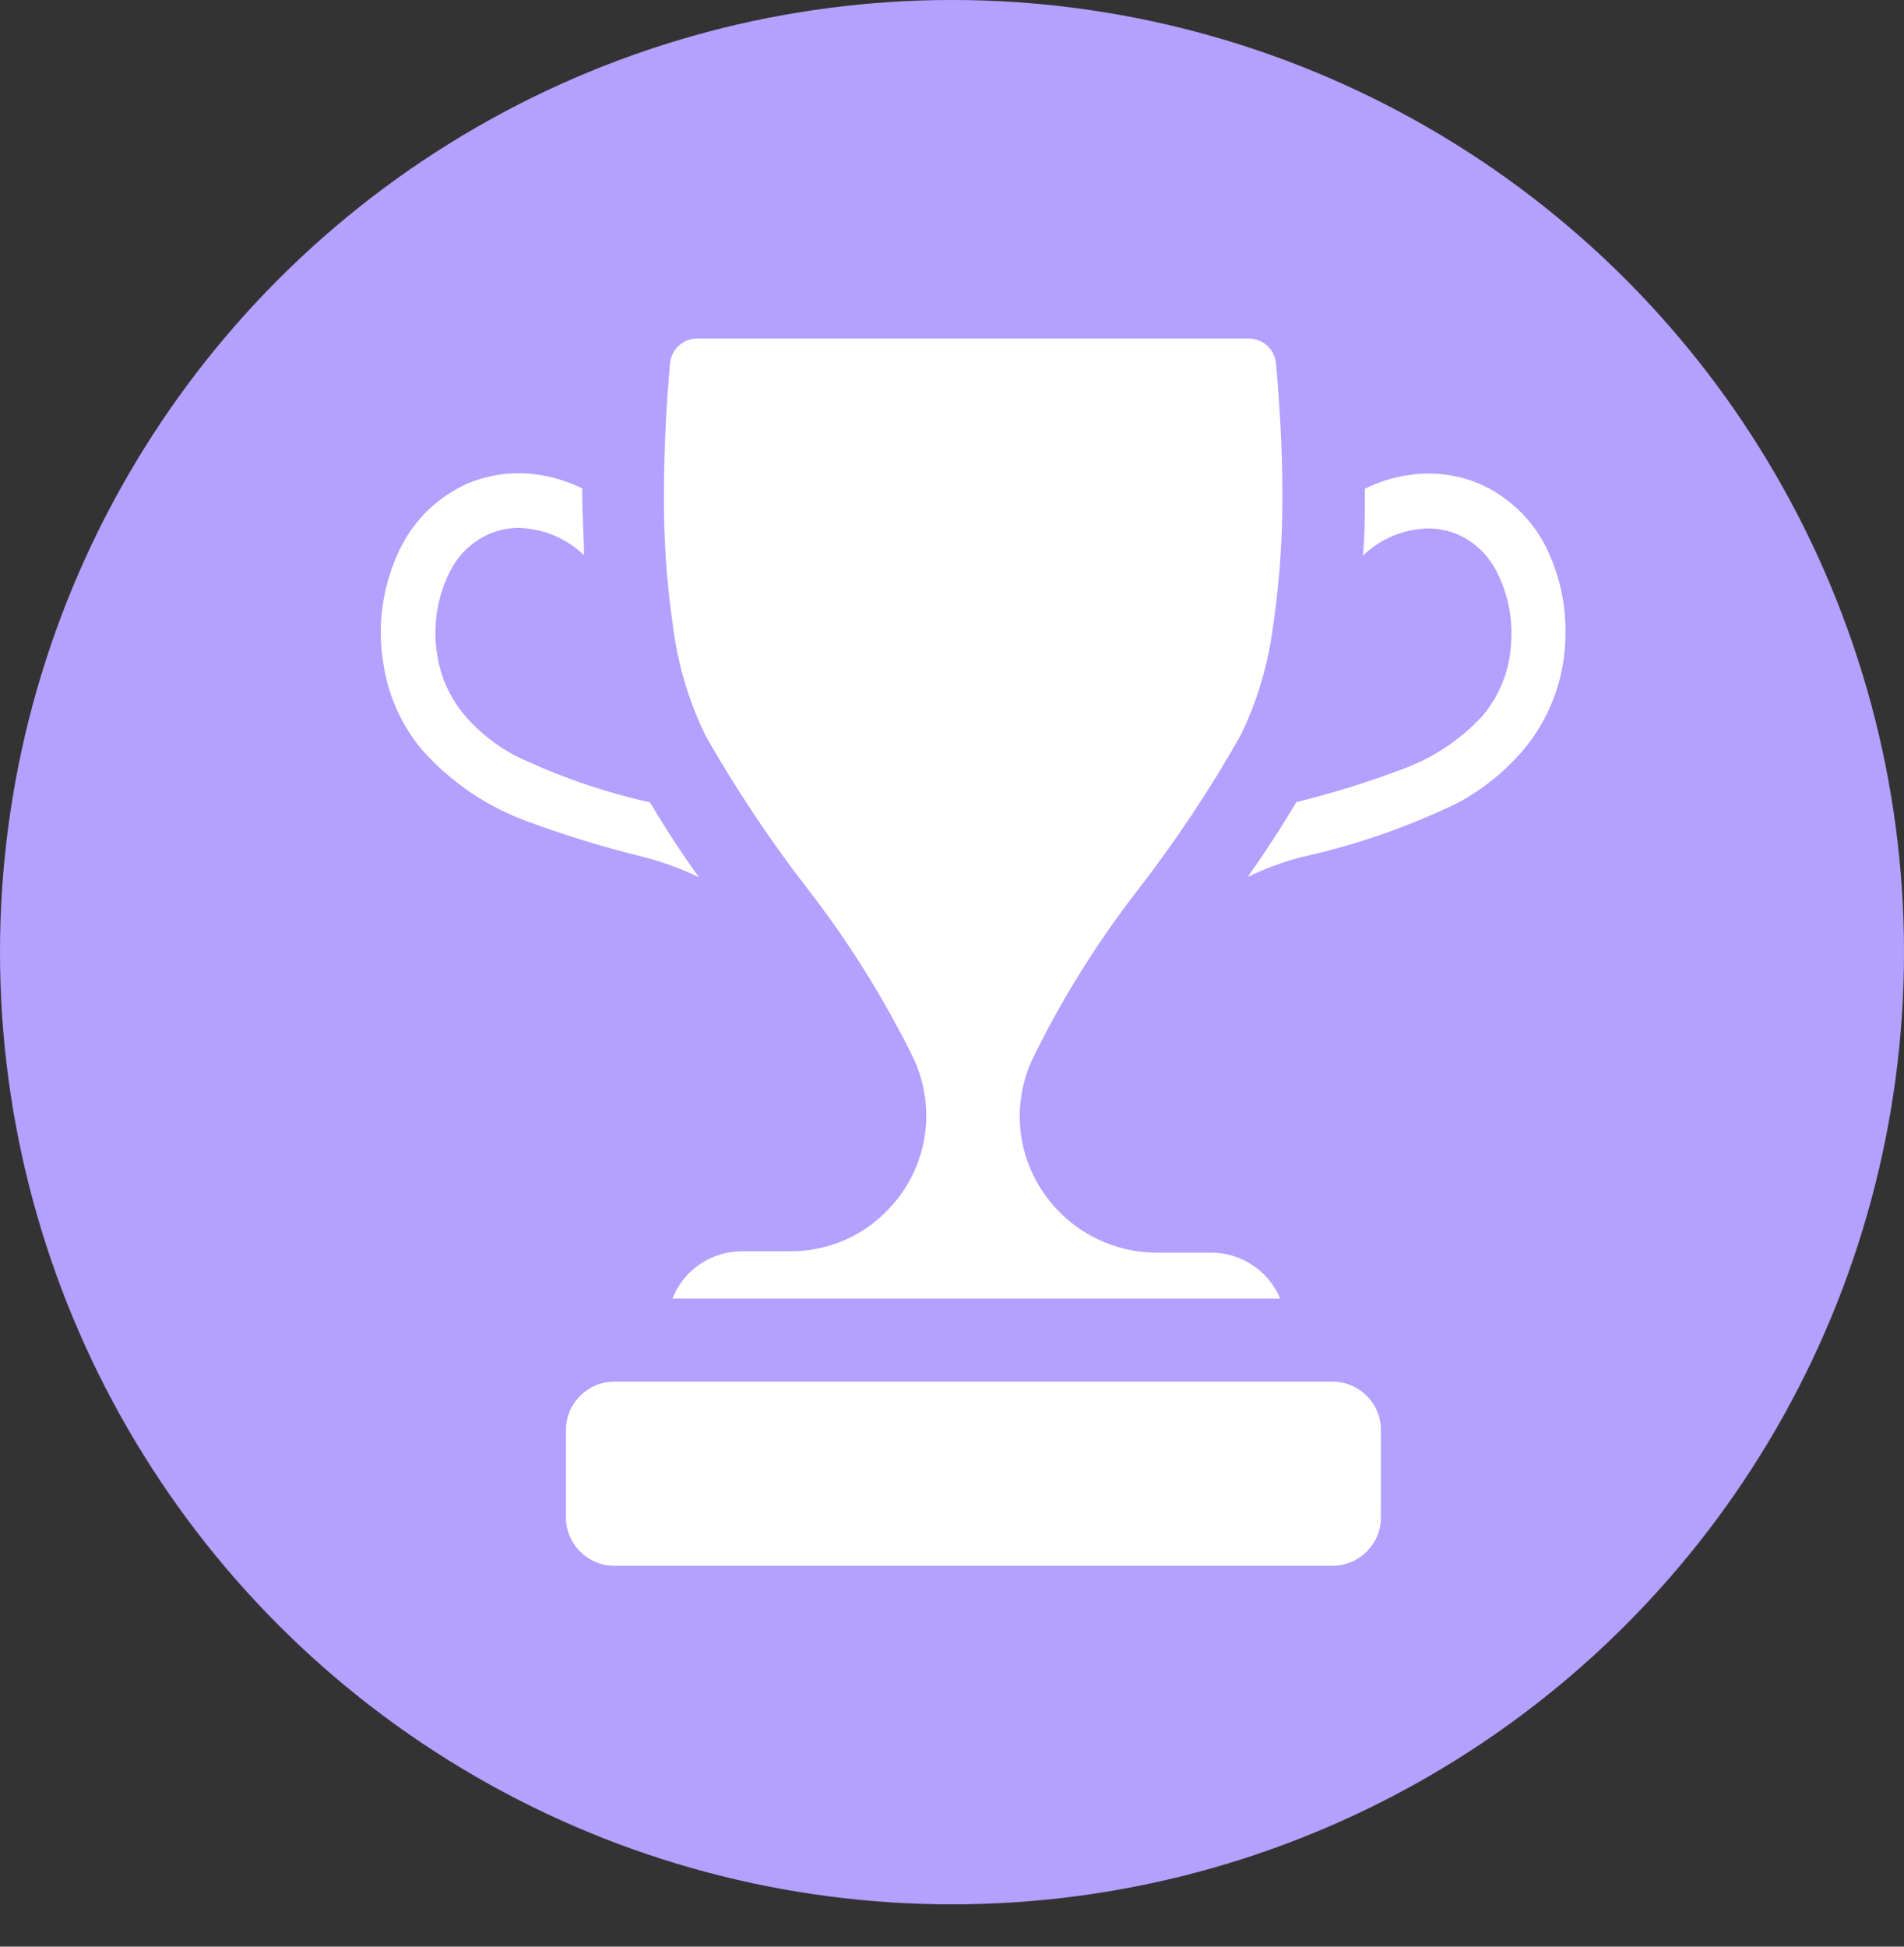 <svg width="45" height="46" viewBox="0 0 45 46" fill="none" xmlns="http://www.w3.org/2000/svg">
<rect x="0" y="0" width="45" height="46" fill="#333333" stroke="none"/>
<circle cx="22.5" cy="22.5" r="22.5" fill="#B3A0FF"/>
<path d="M12.188 17.862C11.731 17.623 11.323 17.3 10.988 16.91C10.652 16.515 10.429 16.038 10.342 15.528C10.308 15.346 10.291 15.161 10.291 14.975C10.287 14.476 10.399 13.983 10.62 13.535C10.814 13.124 11.151 12.798 11.568 12.616C11.787 12.522 12.021 12.474 12.259 12.474C12.836 12.489 13.386 12.719 13.801 13.117C13.801 12.642 13.762 12.159 13.762 11.69V11.542C13.295 11.312 12.781 11.188 12.259 11.182C11.849 11.183 11.444 11.264 11.065 11.42C10.371 11.724 9.807 12.261 9.471 12.937C9.157 13.568 8.995 14.264 9 14.969C9.001 15.23 9.024 15.49 9.071 15.747C9.19 16.473 9.502 17.155 9.975 17.72C10.651 18.481 11.507 19.062 12.465 19.411C13.382 19.749 14.317 20.035 15.266 20.266C15.697 20.381 16.116 20.535 16.518 20.729C16.111 20.163 15.724 19.572 15.363 18.961C14.266 18.716 13.201 18.347 12.188 17.862Z" fill="white"/>
<path d="M36.548 12.944C36.212 12.267 35.648 11.73 34.954 11.427C34.576 11.27 34.17 11.189 33.76 11.189C33.239 11.195 32.725 11.318 32.257 11.549C32.257 11.6 32.257 11.645 32.257 11.697C32.257 12.166 32.257 12.648 32.212 13.13C32.626 12.729 33.177 12.5 33.754 12.487C33.993 12.488 34.23 12.536 34.451 12.629C34.865 12.813 35.2 13.139 35.393 13.548C35.614 13.996 35.726 14.489 35.722 14.988C35.721 15.173 35.706 15.358 35.677 15.541C35.59 16.051 35.367 16.528 35.032 16.923C34.489 17.509 33.808 17.951 33.051 18.209C32.262 18.505 31.456 18.754 30.637 18.955C30.276 19.565 29.889 20.157 29.489 20.723C29.888 20.529 30.305 20.374 30.734 20.26C32.019 19.978 33.267 19.546 34.451 18.974C35.055 18.649 35.592 18.213 36.032 17.688C36.499 17.119 36.81 16.439 36.935 15.714C36.98 15.458 37.001 15.197 37 14.937C37.005 14.247 36.85 13.565 36.548 12.944Z" fill="white"/>
<path d="M28.637 29.601H27.346C26.913 29.601 26.484 29.515 26.085 29.347C25.686 29.18 25.325 28.933 25.023 28.623C24.432 28.023 24.1 27.215 24.1 26.373C24.102 25.912 24.203 25.455 24.397 25.036C25.09 23.614 25.93 22.268 26.901 21.018C27.797 19.861 28.608 18.64 29.327 17.367C29.719 16.556 29.976 15.688 30.089 14.795C30.241 13.763 30.314 12.721 30.308 11.677C30.308 10.539 30.237 9.446 30.153 8.553C30.133 8.405 30.06 8.269 29.95 8.168C29.839 8.067 29.696 8.008 29.547 8H16.447C16.297 8.008 16.155 8.067 16.044 8.168C15.933 8.269 15.861 8.405 15.84 8.553C15.756 9.446 15.692 10.539 15.692 11.677C15.684 12.72 15.755 13.763 15.905 14.795C16.017 15.688 16.275 16.556 16.666 17.367C17.388 18.64 18.201 19.861 19.099 21.018C20.068 22.269 20.907 23.616 21.603 25.036C21.792 25.452 21.891 25.904 21.893 26.36C21.892 27.197 21.563 27.999 20.977 28.598C20.679 28.908 20.32 29.154 19.923 29.321C19.525 29.488 19.098 29.572 18.667 29.568H17.518C17.166 29.572 16.823 29.68 16.533 29.879C16.243 30.078 16.02 30.36 15.892 30.687H30.256C30.124 30.367 29.9 30.093 29.611 29.9C29.323 29.706 28.984 29.602 28.637 29.601Z" fill="white"/>
<path d="M31.489 32.648H14.524C13.89 32.648 13.375 33.16 13.375 33.792V35.856C13.375 36.488 13.89 37 14.524 37H31.489C32.123 37 32.638 36.488 32.638 35.856V33.792C32.638 33.16 32.123 32.648 31.489 32.648Z" fill="white"/>
</svg>
